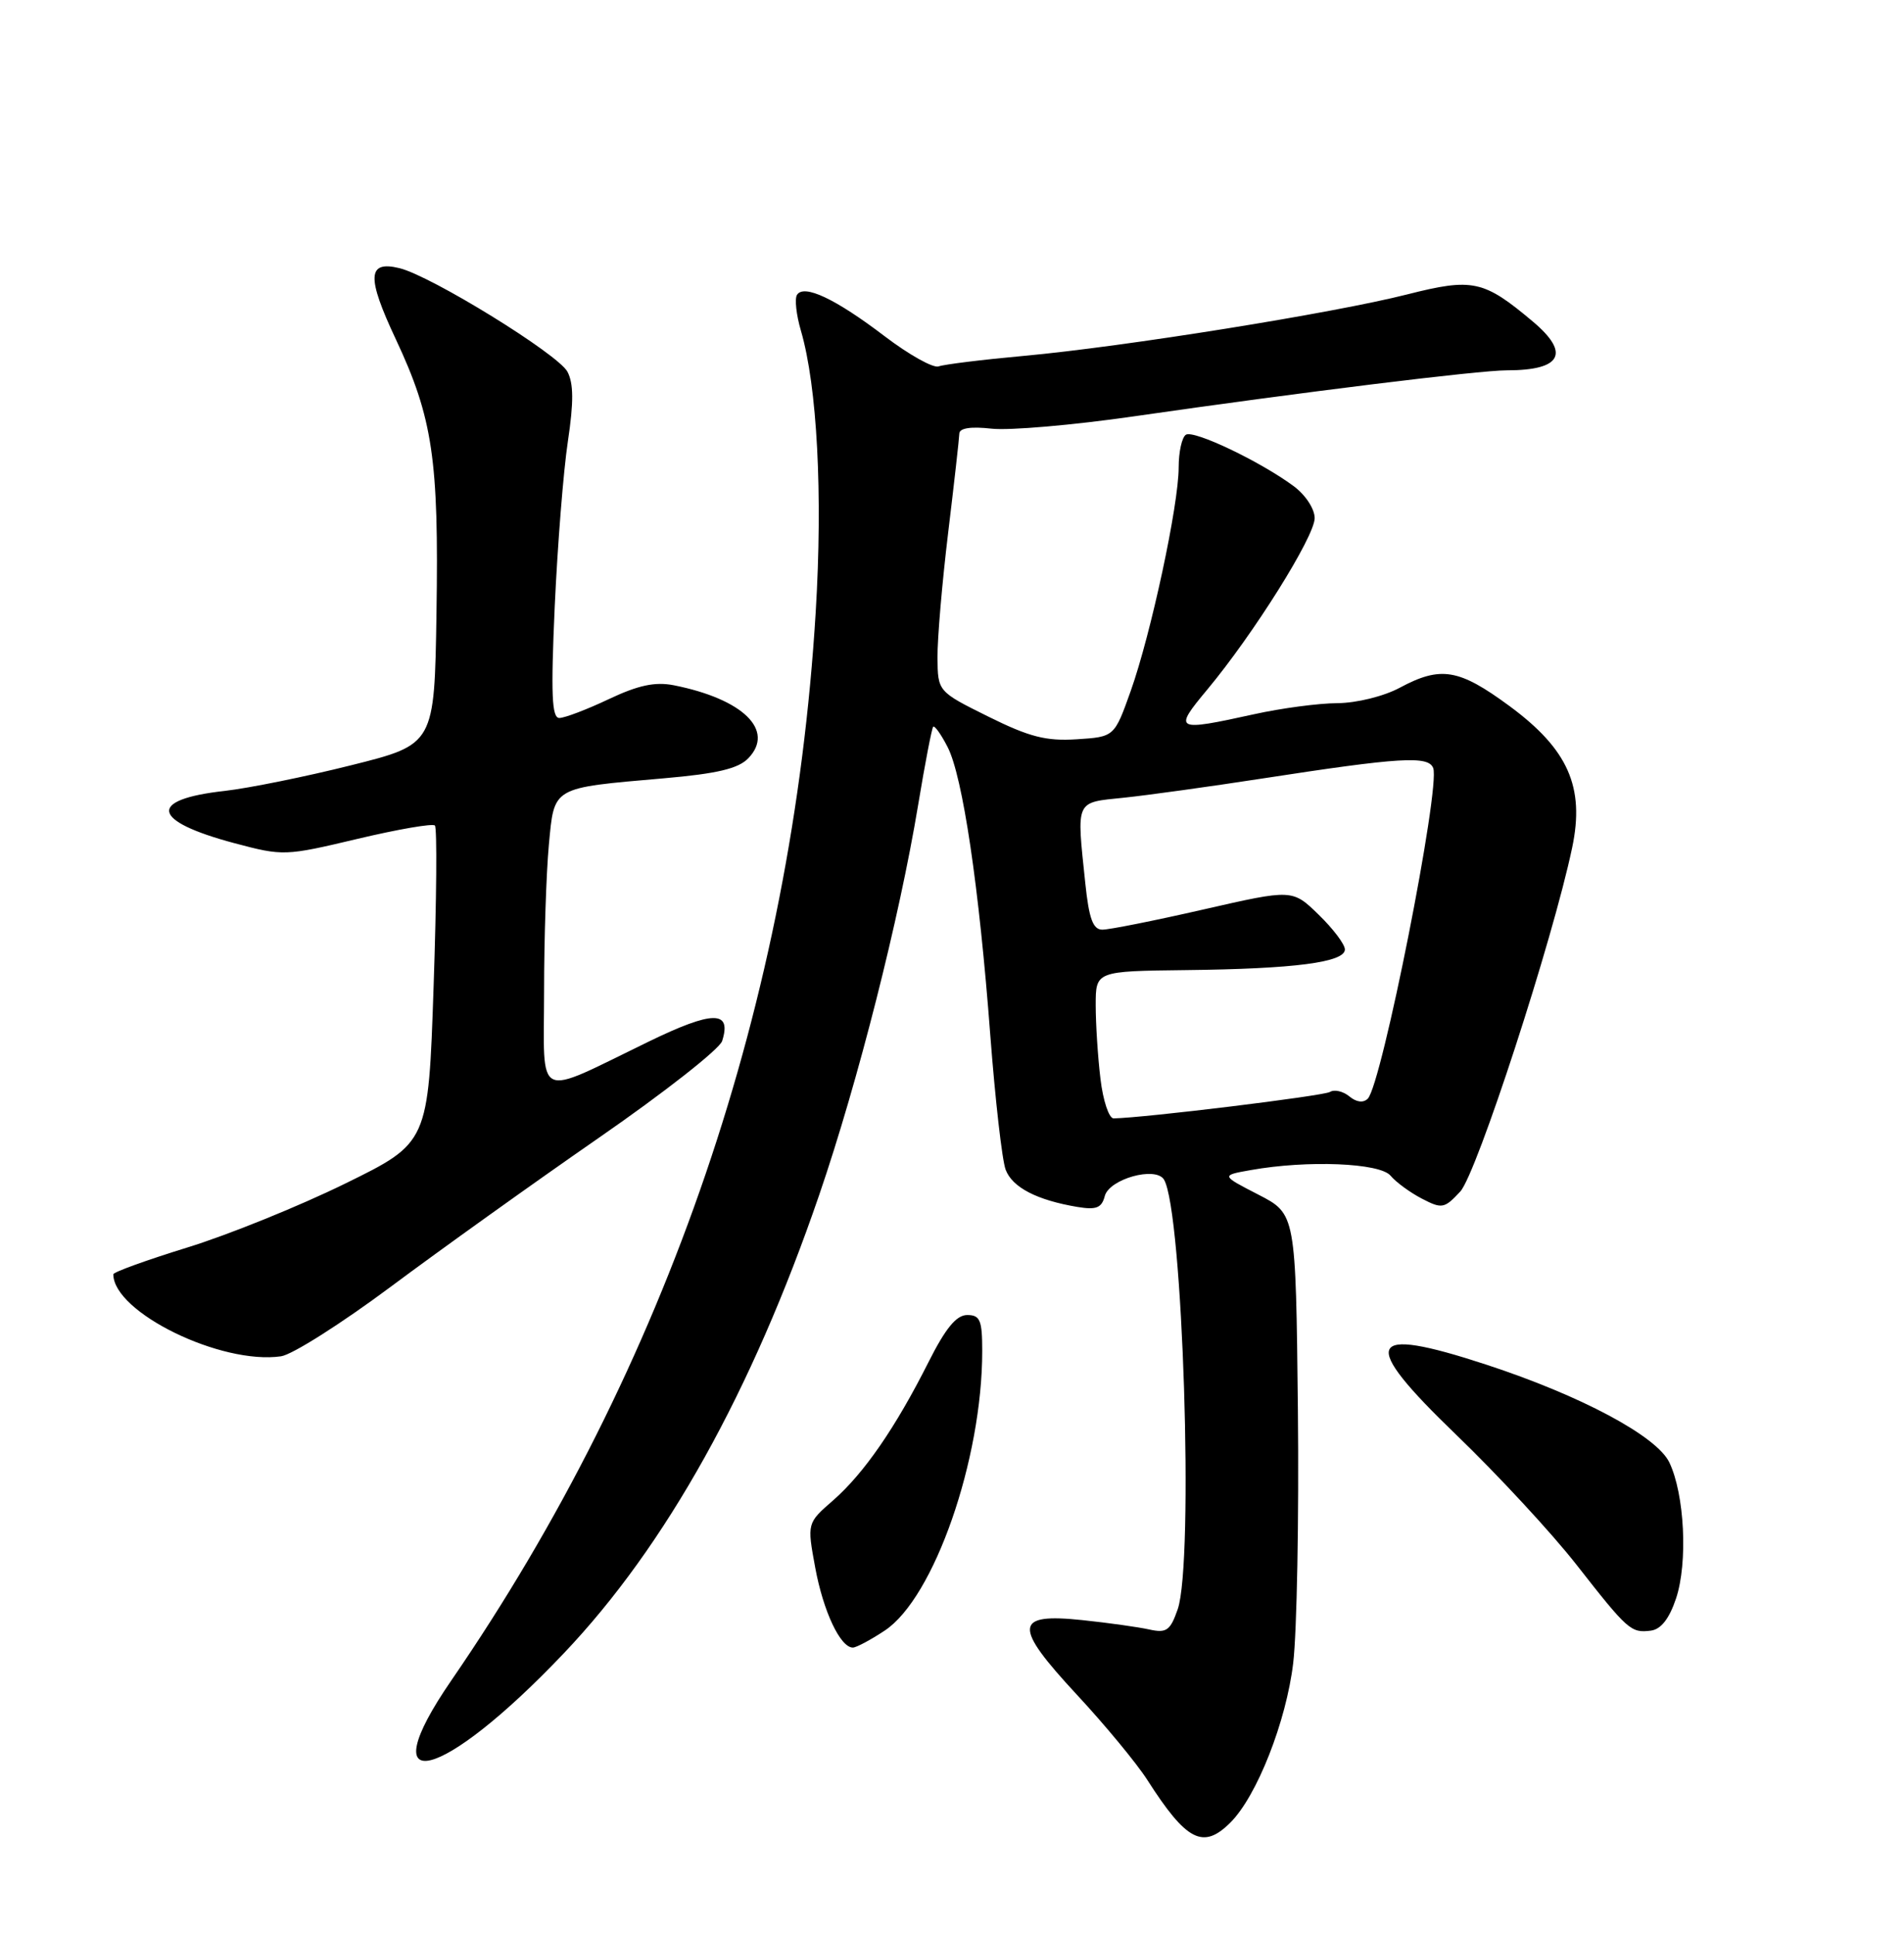<?xml version="1.0" encoding="UTF-8" standalone="no"?>
<!DOCTYPE svg PUBLIC "-//W3C//DTD SVG 1.1//EN" "http://www.w3.org/Graphics/SVG/1.1/DTD/svg11.dtd" >
<svg xmlns="http://www.w3.org/2000/svg" xmlns:xlink="http://www.w3.org/1999/xlink" version="1.1" viewBox="0 0 252 256">
 <g >
 <path fill="currentColor"
d=" M 162.86 241.14 C 166.36 237.64 170.24 227.78 171.16 220.04 C 171.65 215.89 171.93 200.83 171.78 186.56 C 171.50 160.62 171.50 160.62 166.55 158.07 C 161.59 155.52 161.59 155.52 165.55 154.82 C 173.06 153.48 182.65 153.87 184.05 155.57 C 184.77 156.43 186.63 157.79 188.19 158.60 C 190.85 159.98 191.17 159.92 193.27 157.66 C 195.44 155.31 205.52 124.36 208.08 112.16 C 209.77 104.14 207.55 99.14 199.77 93.41 C 193.08 88.49 190.69 88.09 185.26 91.00 C 183.16 92.13 179.56 93.02 177.01 93.04 C 174.53 93.05 169.57 93.71 166.00 94.50 C 155.50 96.81 155.25 96.68 159.78 91.25 C 165.90 83.91 174.00 70.99 174.00 68.56 C 174.00 67.33 172.78 65.47 171.20 64.31 C 166.79 61.05 158.02 56.87 156.96 57.52 C 156.43 57.85 156.00 59.80 156.00 61.85 C 156.00 66.82 152.34 83.87 149.65 91.44 C 147.49 97.50 147.49 97.50 142.50 97.82 C 138.45 98.08 136.23 97.51 130.81 94.82 C 124.12 91.50 124.12 91.50 124.08 87.00 C 124.06 84.53 124.69 77.10 125.49 70.50 C 126.29 63.90 126.95 57.99 126.97 57.37 C 126.99 56.64 128.49 56.41 131.25 56.72 C 133.59 56.98 142.03 56.25 150.00 55.10 C 172.20 51.90 195.70 49.00 199.46 49.00 C 206.67 49.00 207.87 46.75 202.88 42.55 C 196.37 37.07 194.91 36.76 186.27 38.95 C 176.56 41.42 148.76 45.88 135.50 47.09 C 130.00 47.59 124.93 48.22 124.23 48.48 C 123.53 48.74 120.32 46.95 117.10 44.50 C 110.56 39.52 106.39 37.56 105.48 39.02 C 105.16 39.55 105.39 41.67 106.00 43.74 C 108.16 51.15 108.91 65.36 107.96 81.00 C 104.85 132.31 88.30 180.80 59.72 222.37 C 48.86 238.17 58.39 235.85 74.64 218.74 C 88.14 204.53 99.52 184.10 108.43 158.09 C 113.56 143.11 119.03 121.54 121.52 106.50 C 122.43 101.00 123.33 96.35 123.51 96.16 C 123.70 95.97 124.56 97.17 125.41 98.83 C 127.42 102.71 129.59 117.36 131.07 137.00 C 131.72 145.53 132.63 153.52 133.10 154.77 C 133.99 157.12 137.24 158.80 142.61 159.70 C 145.10 160.11 145.81 159.83 146.22 158.26 C 146.81 156.00 152.94 154.29 154.05 156.07 C 156.55 160.13 158.04 206.71 155.87 212.94 C 154.89 215.75 154.39 216.11 152.12 215.61 C 150.68 215.29 146.70 214.73 143.27 214.37 C 134.19 213.41 134.06 215.12 142.53 224.24 C 146.24 228.23 150.43 233.30 151.84 235.50 C 157.05 243.64 159.24 244.76 162.86 241.14 Z  M 117.10 215.75 C 123.62 211.44 130.01 193.11 130.00 178.75 C 130.00 174.68 129.72 174.00 128.01 174.00 C 126.58 174.00 125.15 175.74 122.88 180.25 C 118.52 188.91 114.34 194.96 110.27 198.52 C 106.81 201.53 106.81 201.53 107.90 207.44 C 108.97 213.22 111.22 218.00 112.88 218.00 C 113.33 218.00 115.23 216.99 117.10 215.75 Z  M 221.83 211.50 C 223.41 206.76 222.96 197.71 220.94 193.50 C 219.27 190.02 209.25 184.67 196.70 180.56 C 180.71 175.32 179.82 177.42 192.75 189.86 C 198.25 195.16 205.40 202.88 208.62 207.00 C 215.47 215.75 215.86 216.09 218.50 215.76 C 219.84 215.58 220.93 214.19 221.83 211.50 Z  M 51.70 170.27 C 58.19 165.43 70.58 156.56 79.23 150.57 C 87.89 144.58 95.24 138.81 95.58 137.74 C 96.87 133.67 94.36 133.69 85.84 137.83 C 70.60 145.22 72.00 145.89 72.01 131.23 C 72.01 124.23 72.30 115.50 72.64 111.82 C 73.38 104.02 72.91 104.29 87.89 102.98 C 94.92 102.37 97.73 101.70 99.04 100.33 C 102.60 96.64 98.35 92.49 89.17 90.67 C 86.70 90.19 84.48 90.66 80.57 92.51 C 77.68 93.88 74.73 95.00 74.03 95.00 C 73.03 95.00 72.90 91.88 73.42 80.25 C 73.79 72.14 74.57 62.30 75.16 58.40 C 75.94 53.20 75.92 50.73 75.10 49.18 C 73.85 46.85 57.03 36.48 52.86 35.48 C 48.62 34.45 48.50 36.62 52.38 44.87 C 57.28 55.31 58.09 60.81 57.77 81.11 C 57.50 98.50 57.50 98.50 46.50 101.25 C 40.45 102.77 32.91 104.29 29.75 104.65 C 19.47 105.79 20.00 108.63 31.04 111.57 C 37.47 113.28 37.74 113.27 47.30 111.00 C 52.65 109.73 57.26 108.93 57.56 109.23 C 57.86 109.52 57.78 119.09 57.39 130.49 C 56.69 151.21 56.69 151.21 45.68 156.61 C 39.63 159.58 30.25 163.38 24.84 165.05 C 19.43 166.72 15.00 168.32 15.00 168.61 C 15.00 173.64 29.26 180.61 37.20 179.46 C 38.68 179.25 45.20 175.11 51.70 170.27 Z  M 145.65 142.75 C 145.30 139.86 145.02 135.47 145.02 133.00 C 145.02 128.50 145.02 128.50 157.00 128.36 C 171.32 128.20 178.00 127.33 178.00 125.63 C 178.00 124.95 176.44 122.88 174.52 121.02 C 171.05 117.65 171.05 117.65 159.27 120.34 C 152.80 121.82 146.78 123.02 145.89 123.01 C 144.66 123.00 144.13 121.56 143.64 116.85 C 142.48 105.72 142.25 106.22 148.75 105.55 C 151.91 105.22 160.12 104.08 167.00 103.02 C 185.37 100.19 189.05 99.97 189.69 101.63 C 190.67 104.19 182.88 143.52 181.03 145.37 C 180.44 145.96 179.53 145.85 178.59 145.07 C 177.76 144.39 176.61 144.12 176.03 144.48 C 175.17 145.01 151.47 147.91 147.39 147.98 C 146.78 147.99 145.99 145.64 145.65 142.75 Z "/>
</g>
</svg>